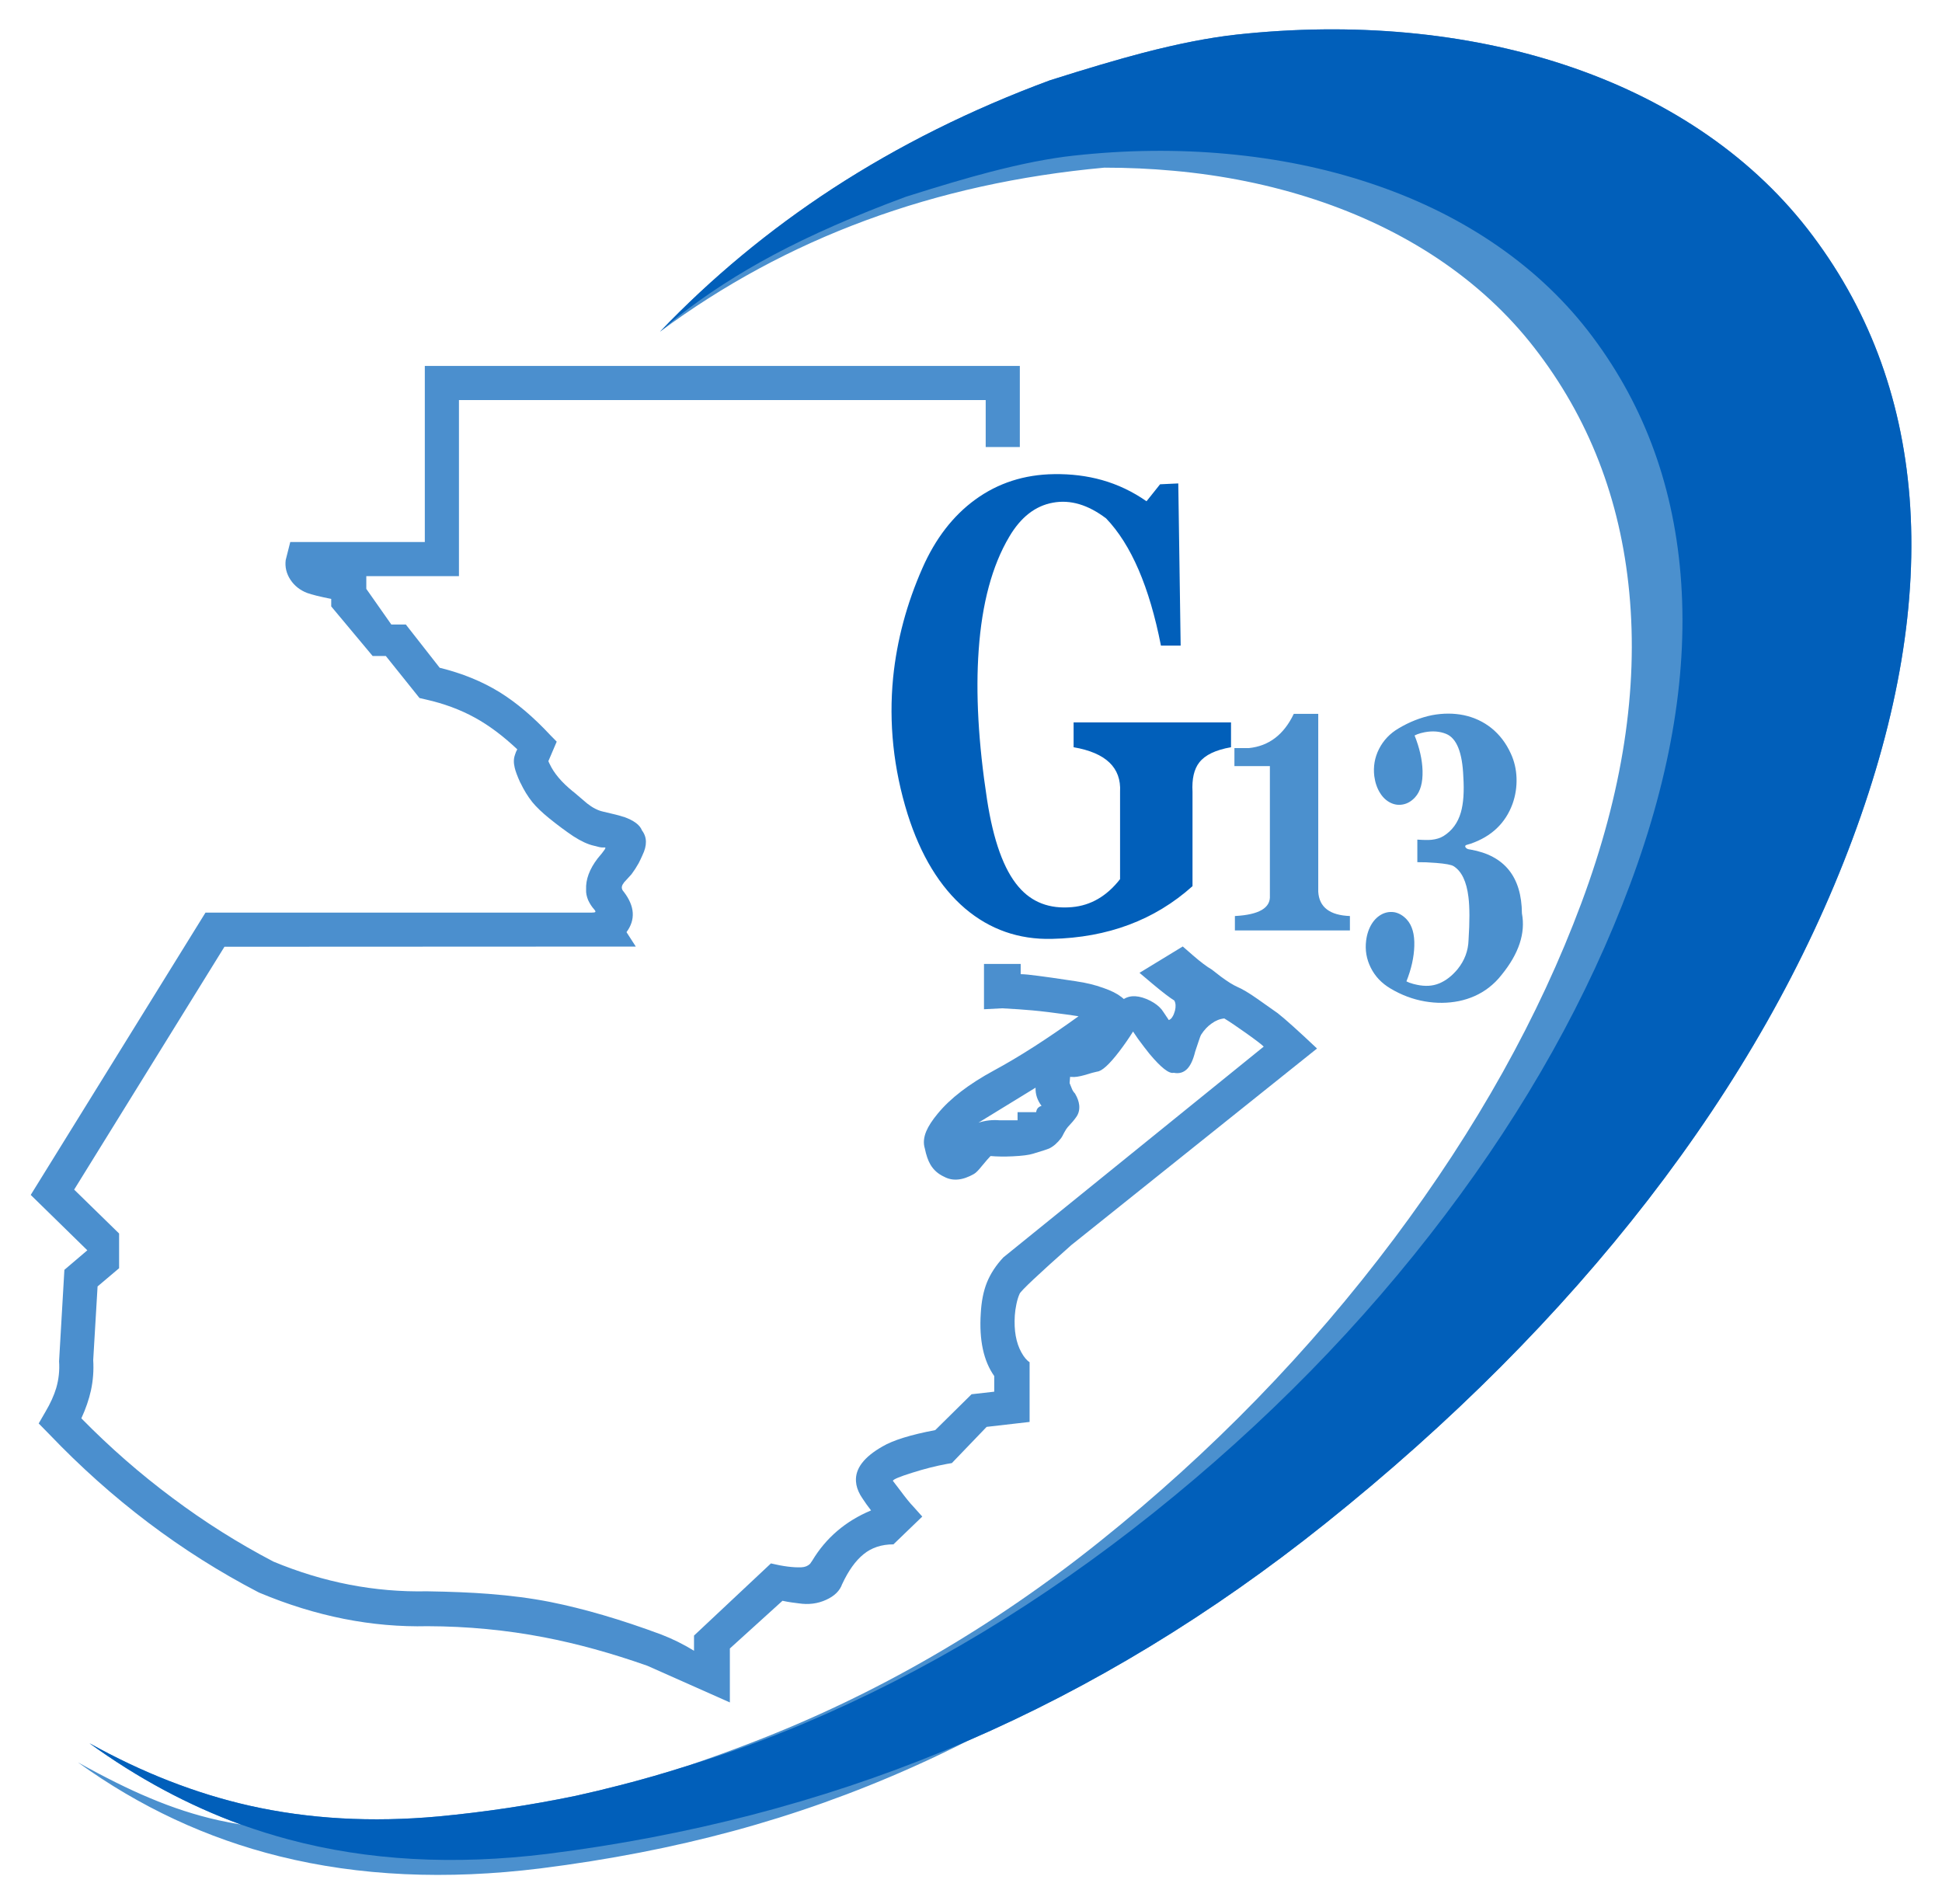 <svg xmlns="http://www.w3.org/2000/svg" xmlns:xlink="http://www.w3.org/1999/xlink" width="100%" height="100%" viewBox="0 0 1024 1004">
<defs>
<g id="l1">
<path fill="#4B90CE" stroke="none" d="M 953 120.6 Q 929.7 90.8 896.65 68.7 864.55 47.25 824.85 34.15 785.9 21.3 741.85 17.25 698 13.25 651.95 18.25 630.65 20.6 602.55 27.9 582.9 33.05 553.6 42.35 491.4 65.35 439 99.45 388.8 132.25 348 174.9 448 100.7 582.3 88.4 600.9 88.4 618.85 90.05 658.15 93.6 693.5 105.25 729.2 117.05 758.15 136.35 788 156.35 808.8 183.05 852.1 238.6 859.1 312.35 866.4 388.8 833.85 476.15 800.35 566.05 734.95 653.3 668.35 742.05 579.95 812.75 494.2 881.3 396.15 918.9 379.5 925.35 362.25 931.15 344.55 936.8 327.35 941.2 314.75 944.45 303.55 946.9 267.85 954.3 231.3 957.75 178.4 962.6 131.6 952.1 89.1 942.5 47.15 919.15 85.4 946.85 127.1 962.05 120.75 961 115.1 959.75 97.15 955.75 78.75 947.95 62.45 941.15 41.1 929.25 89.95 964.55 147.4 978.8 210.3 994.4 285.05 985.15 339 978.35 386.6 965.45 435.25 952.3 481.4 931.65 495.65 925.3 509.9 918.05 608.6 875.4 698.7 803.4 798.65 723.5 868.95 632.7 940.25 540.5 976.8 442.4 1013.3 344.3 1006.9 262.35 1000.55 181.75 953 120.6 M 755.05 377.1 Q 746.05 378.95 737.55 384 730.6 388.05 727.1 395 723.75 401.65 724.65 409.25 725.35 414.45 727.75 418.2 729.95 421.7 733.25 423.3 736.45 424.85 739.85 424.15 743.4 423.45 746.2 420.35 750.35 415.8 750.1 406.4 749.85 397.65 745.9 387.8 L 747.35 387.15 Q 749.1 386.5 751.15 386.1 757.45 384.9 762.5 386.95 770.85 390.3 771.6 409.55 772.35 421.25 770.3 428.35 767.95 436.55 761.2 440.8 758.6 442.4 754.85 442.8 752.1 443.05 747.35 442.7 L 747.35 454.6 Q 751.8 454.55 757.3 455 764.7 455.6 766.45 456.7 772.8 460.65 774.3 473 775.3 481 774.35 495.65 774.1 504.2 768.55 511.05 764.1 516.4 758.8 518.55 753.7 520.65 747.15 519.25 745.3 518.9 743.15 518.15 L 741.6 517.45 Q 745.5 507.6 745.75 498.8 746.05 489.5 741.8 484.85 739.05 481.85 735.55 481.05 732.15 480.4 728.95 481.9 725.6 483.55 723.4 487 721 490.8 720.35 495.95 719.4 503.45 722.8 510.25 726.2 517.1 733.25 521.25 741.8 526.35 751.25 528 760.5 529.6 769.25 527.85 778.15 526 784.9 520.85 788.8 517.85 791.75 514.05 805.45 497.25 802.5 481.6 802.25 452.65 775.35 447.95 773.75 447.8 773.1 447.15 772.6 446.75 772.6 446.2 772.6 445.75 773.3 445.5 L 775.5 444.85 Q 791.95 439.15 797.55 423.85 799.9 417.25 799.65 410.15 799.4 403.3 796.65 397.35 792.9 389.1 786.35 383.85 780.05 378.85 771.9 377.1 763.85 375.45 755.05 377.1 M 682.2 376.4 Q 674.35 392.85 658.5 394.45 L 650.9 394.45 650.9 403.95 669.6 403.95 669.6 472.2 Q 670.25 482 651.15 483 L 651.15 490.6 711.8 490.6 711.8 483 Q 695.85 482.4 695.1 470.2 L 695.1 376.4 682.2 376.4 Z"/>
</g>
<g id="l2">
<path fill="#015FBA" stroke="none" d="M 649.1 394 L 649.1 380.9 566.1 380.9 566.1 394 Q 591.65 398.4 590.6 417.5 L 590.6 463.55 Q 580.1 477 565.25 478.3 547.55 479.9 537.05 467.55 525.45 454.05 520.45 421.55 513.6 376.85 516.05 342.8 518.65 305.8 532.15 283.05 541.25 267.55 555.2 265.05 568.95 262.5 583.25 273.35 603.05 294 612.15 340.4 L 622.55 340.4 621.3 254.9 611.7 255.35 604.55 264.3 Q 593.6 256.65 581 253.1 569.15 249.8 555.85 250 532.25 250.3 514.2 263.45 496.65 276.25 486.4 299.5 473.95 327.7 470.95 357.15 467.4 393.35 478.55 429.2 488.9 461.95 508.9 479.05 528.5 495.65 554.6 495.05 598.9 494.05 628.8 467.25 L 628.8 417.5 Q 628.25 407.3 632.35 402.05 636.95 396.1 649.1 394 M 896.65 68.7 Q 864.55 47.25 824.85 34.15 785.9 21.3 741.85 17.25 698 13.25 651.95 18.25 630.65 20.6 602.55 27.9 582.9 33.05 553.6 42.35 491.4 65.35 439 99.45 388.8 132.25 348 174.9 350.45 172.8 351.7 171.8 354.15 169.65 357.85 166.7 379.9 149.35 407.85 134.4 437.4 118.65 477.65 103.75 504.25 95.3 521.75 90.75 547.3 84.1 566.2 82.05 607.7 77.5 647.1 81.15 686.8 84.8 721.75 96.35 757.55 108.15 786.4 127.45 816.25 147.4 837.15 174.2 880 229.3 886.15 302.85 892.4 378 859.65 466 826.35 555.55 762 640.65 697 726.7 608.2 797.7 519.85 868.3 423.85 908.8 393.4 921.65 362.25 931.15 344.55 936.8 327.35 941.2 314.75 944.45 303.55 946.9 267.85 954.3 231.3 957.75 178.4 962.6 131.6 952.1 89.1 942.5 47.15 919.15 85.4 946.85 127.1 962.05 139.85 966.6 152.2 969.9 214.6 986.6 288.65 977.5 399.75 963.5 497.35 923.35 504.65 920.35 509.9 918.05 608.6 875.4 698.7 803.4 798.65 723.5 868.95 632.7 940.25 540.5 976.8 442.4 1013.3 344.3 1006.9 262.35 1000.55 181.75 953 120.6 929.7 90.8 896.65 68.7 Z"/>
</g>
<g id="l3">
<path fill="#4B8FCE" stroke="none" d="M 673.75 534.25 Q 664.95 528 663.05 526.7 656.45 522.05 652.2 520.25 649.05 518.85 643.7 514.9 L 639 511.25 Q 635.05 508.95 629.1 503.8 L 623.65 499.05 600.85 512.95 607.9 518.9 Q 615.55 525.3 619.2 527.55 620.35 529.65 619.55 532.9 618.95 535 618.35 535.9 617.55 537.4 616.3 537.85 612.95 532.8 612.5 532.25 610.35 529.65 606.5 527.65 602.2 525.5 598.65 525.3 595.25 525.1 592.6 526.75 592.2 526.4 591 525.45 L 591 525.5 Q 587.95 523.05 581.75 520.9 575.05 518.5 567.6 517.45 L 567.7 517.45 Q 551.8 515.05 547.15 514.5 L 547.1 514.5 Q 541.25 513.7 538.2 513.65 L 538.2 508.25 518.85 508.25 518.85 532.15 528.4 531.65 Q 537.85 532.15 544.4 532.75 551.2 533.35 564.9 535.25 L 564.95 535.3 565.05 535.3 568.7 535.85 Q 543.95 553.7 524.15 564.4 504.3 575.15 494.45 587.2 L 494.4 587.2 494.4 587.25 Q 490.15 592.4 488.45 596.4 486.35 601.35 487.65 605.55 488.75 610.9 490.6 614.05 493.1 618.3 497.8 620.45 504.6 624.15 513.65 618.95 L 513.7 618.9 Q 515.05 618.15 517.65 614.9 521 610.85 522.3 609.55 527.55 610 533.95 609.7 541.5 609.35 544.8 608.3 552.1 606.1 553.15 605.6 556.55 604 559.55 600.05 560.05 599.4 561.1 597.25 562.2 595.2 563.05 594.25 L 563.1 594.2 Q 565.9 591.25 567.3 589.25 569.45 586.45 569.05 582.65 568.7 579.75 566.95 576.8 L 566.9 576.7 566.9 576.65 Q 565.85 575.6 565.25 574.2 564.75 573.1 564 571.1 L 564.25 567.8 565.25 567.85 Q 567.65 568.05 571.75 566.9 576.8 565.35 578.45 565.05 582.25 564.75 590.1 554.5 594.15 549.2 597.45 543.9 597.45 543.95 600.1 547.8 603.4 552.3 606.1 555.65 615.25 566.6 618.9 565.65 623.1 566.5 625.95 563.65 628.65 560.9 630.2 554.5 L 631.8 549.7 Q 632.95 546.1 633.45 545.4 635.8 541.8 638.9 539.65 642.05 537.35 645.55 537 649.4 539.3 657 544.7 665 550.4 666.35 551.85 L 529.05 663 Q 523.25 669.2 520.4 676.2 517.65 683.05 517.15 692.55 515.8 713.6 524.25 725.55 L 524.25 733.8 512.3 735.15 493.15 754.05 Q 473.65 757.75 465.3 762.7 450.65 771.05 451.35 781.1 451.55 784.6 453.65 788.3 454.3 789.45 456.9 793.2 L 459.3 796.4 Q 439.15 804.85 428.35 822.8 L 427.15 824.55 Q 425.35 826.3 422.5 826.4 416.1 826.65 406.5 824.35 L 365.95 862.4 365.95 870.4 Q 357.65 865.3 348.7 861.85 317 850.05 290 844.65 275.25 841.75 257.6 840.4 244.1 839.35 225.15 839.05 183.85 839.9 144.2 823.4 116.35 808.85 91.05 789.9 65.45 770.85 42.9 747.85 46.4 740.2 47.95 733.15 49.65 725.3 49.15 717.1 L 51.45 678.3 62.8 668.7 62.8 650.4 39.1 627.25 118.35 499.2 335.25 499.1 330.35 491.5 Q 337.65 481.6 328.9 470.2 326.85 468.05 328.9 465.55 L 328.9 465.45 333 460.95 Q 335.05 458.2 336.75 455.15 337.95 452.8 338.75 450.95 342.55 443.15 338.5 437.85 336.9 433.55 328.9 430.7 L 328.75 430.7 Q 326 429.75 317.85 427.9 313.85 427 309.6 423.65 304.7 419.4 302.2 417.35 L 302.2 417.4 Q 293.2 410.15 289.8 402.75 L 289.8 402.8 289.15 401.35 293.55 391.05 290.25 387.7 Q 276.7 373.15 263.4 364.95 249.6 356.45 231.85 352.1 L 214 329.3 206.35 329.3 193.15 310.5 193.15 303.8 242 303.8 242 210.95 519.75 210.95 519.75 235.7 537.75 235.7 537.75 192.95 224 192.95 224 285.8 153.05 285.8 150.65 295.3 Q 149.95 300.8 153.15 305.7 156.35 310.5 161.95 312.65 165.7 314 174.65 315.8 L 174.65 319.75 196.5 345.9 203.45 345.9 221.2 368.05 224.65 368.85 Q 238.85 372.05 250.4 378.4 261.45 384.45 272.75 395.1 272 396.4 271.55 397.95 L 271.55 398 Q 270.45 400.9 271.4 404.8 272 407.5 274.35 412.7 L 274.4 412.7 Q 277.15 418.5 280.7 422.95 283.85 426.8 289.5 431.4 296.3 436.9 302.35 440.95 308.4 444.85 313.05 445.9 L 316.25 446.7 Q 317.35 446.9 318.3 446.85 319.15 446.75 319.2 447 319.3 447.25 318.8 448 L 317.4 449.9 Q 316.5 450.9 315.15 452.6 308.65 461.1 309.05 469.1 308.9 471.6 310.1 474.55 311.4 477.4 313.3 479.5 314.25 480.55 313.85 480.9 313.5 481.2 311.85 481.2 L 108.35 481.2 16.2 630.05 46.05 659.25 33.95 669.55 31.15 717.75 Q 31.65 724.95 29.65 731.85 27.9 737.75 23.9 744.5 L 20.4 750.55 25.9 756.15 Q 75.3 807.85 136.15 839.5 L 136.9 839.85 Q 181.35 858.5 225.55 857.45 256.95 857.55 286.85 863.3 312.9 868.3 341.3 878.3 L 384.85 897.65 384.85 869.2 412.6 844.05 Q 415.35 844.65 417.65 844.95 419.5 845.25 421.1 845.4 428.95 846.6 435.6 843.55 442.25 840.55 444.1 835.15 L 444.1 835.2 Q 449 824.65 455.35 819.5 461.7 814.3 471.1 814.3 L 486.3 799.65 481.65 794.45 Q 478.95 791.65 474.7 785.9 470.85 780.8 470.8 780.8 471.05 779.65 480.95 776.55 490.55 773.5 499.25 771.9 L 501.9 771.45 520.25 752.35 542.9 749.75 542.9 718.25 Q 540.65 716.85 538.55 713.05 534.35 705.45 535.1 693.6 535.3 690.65 535.95 687.6 536.6 684.45 537.65 682.15 538.65 679.8 564.95 656.45 L 694.45 552.85 Q 679.9 539.1 673.75 534.25 M 536.55 586.4 L 536.55 590.7 527.05 590.7 Q 521.5 590.2 515.95 591.95 L 546.05 573.5 Q 545.85 578.65 549.2 583.1 546.7 583.8 546.35 586.4 L 536.55 586.4 Z"/>
</g>
</defs>
<g transform="matrix(1,0,0,1,0,0)">
<use xlink:href="#l1"/>
</g>
<g transform="matrix(1,0,0,1,0,0)">
<use xlink:href="#l2"/>
</g>
<g transform="matrix(1,0,0,1,0,0)">
<use xlink:href="#l3"/>
</g>
</svg>
